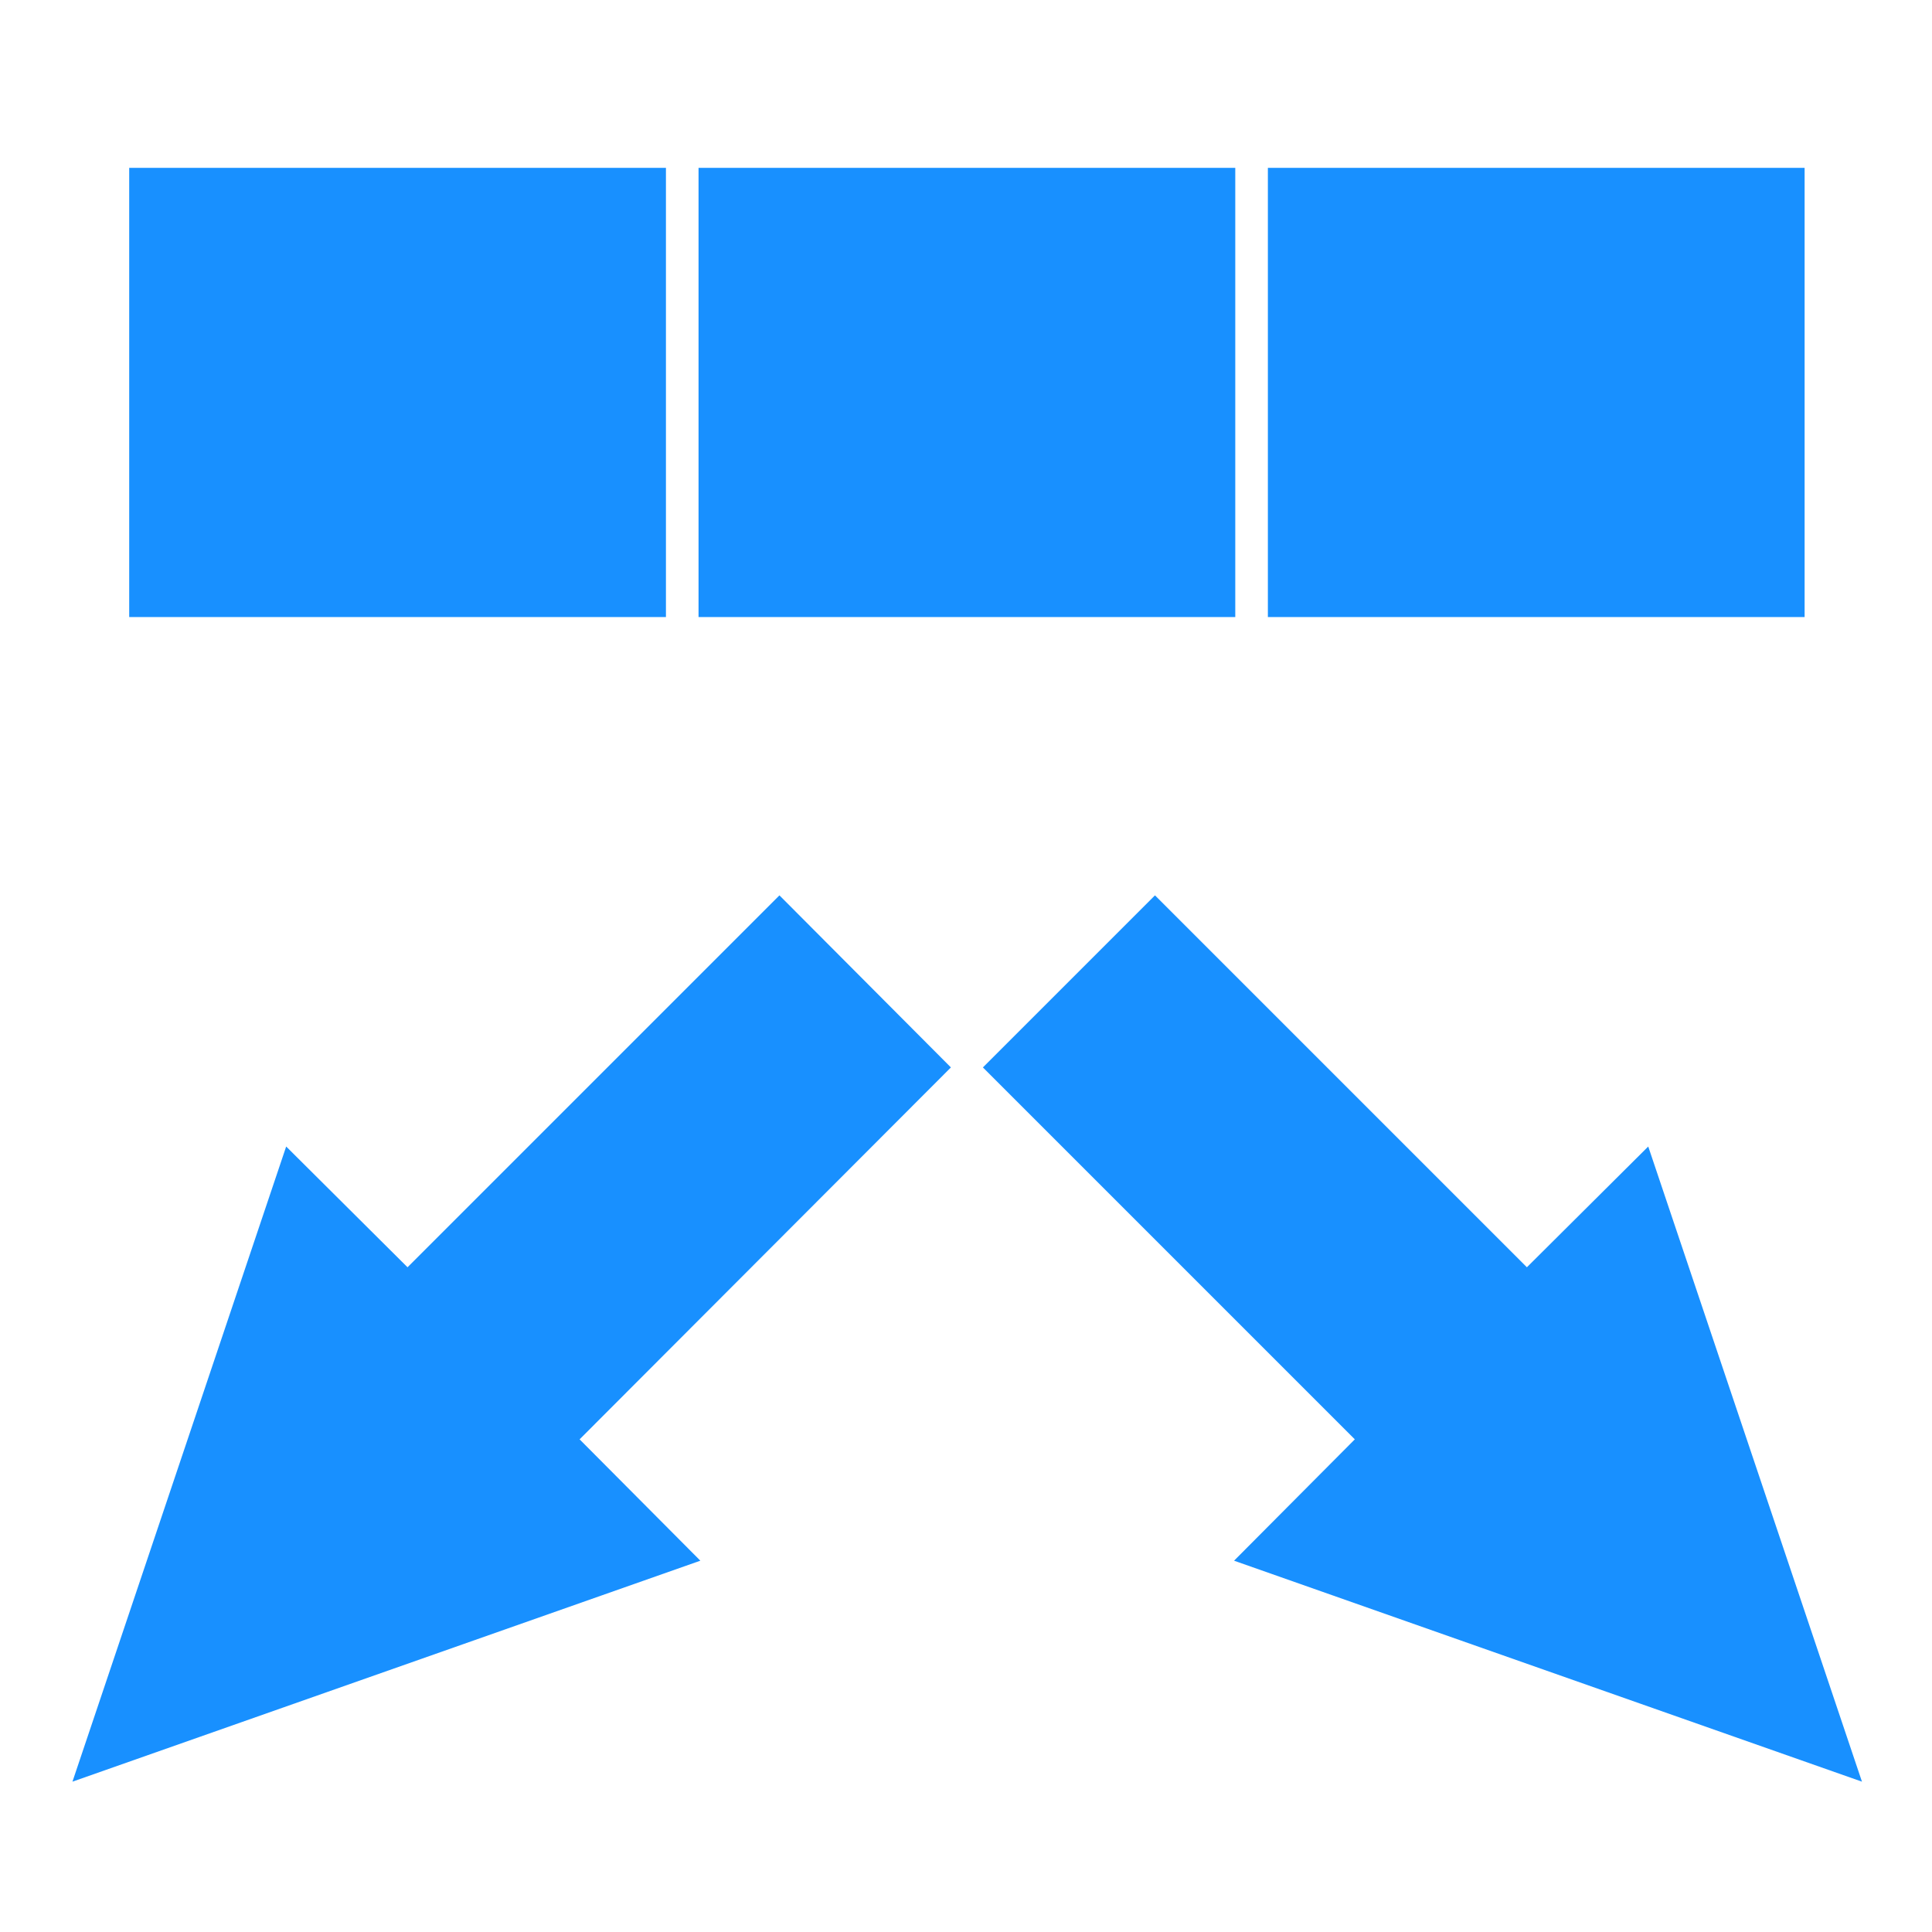 <svg t="1634570817874" class="icon" viewBox="0 0 1024 1024" version="1.1" xmlns="http://www.w3.org/2000/svg" p-id="9458" width="200" height="200"><path d="M68.48 88.96h284.48v238.08H68.48zM370.24 88.96h284.48v238.08h-284.48zM672 88.96h284.48v238.08H672zM986.88 944.32L873.6 607.68l-64.32 64-197.12-197.12-91.2 91.2 197.12 197.12-64 64.32zM413.12 474.56l-197.12 197.12-64.32-64L38.4 944.32l332.8-117.12-64-64.32 196.8-197.12z" fill="#1890FF" p-id="9459"></path></svg>